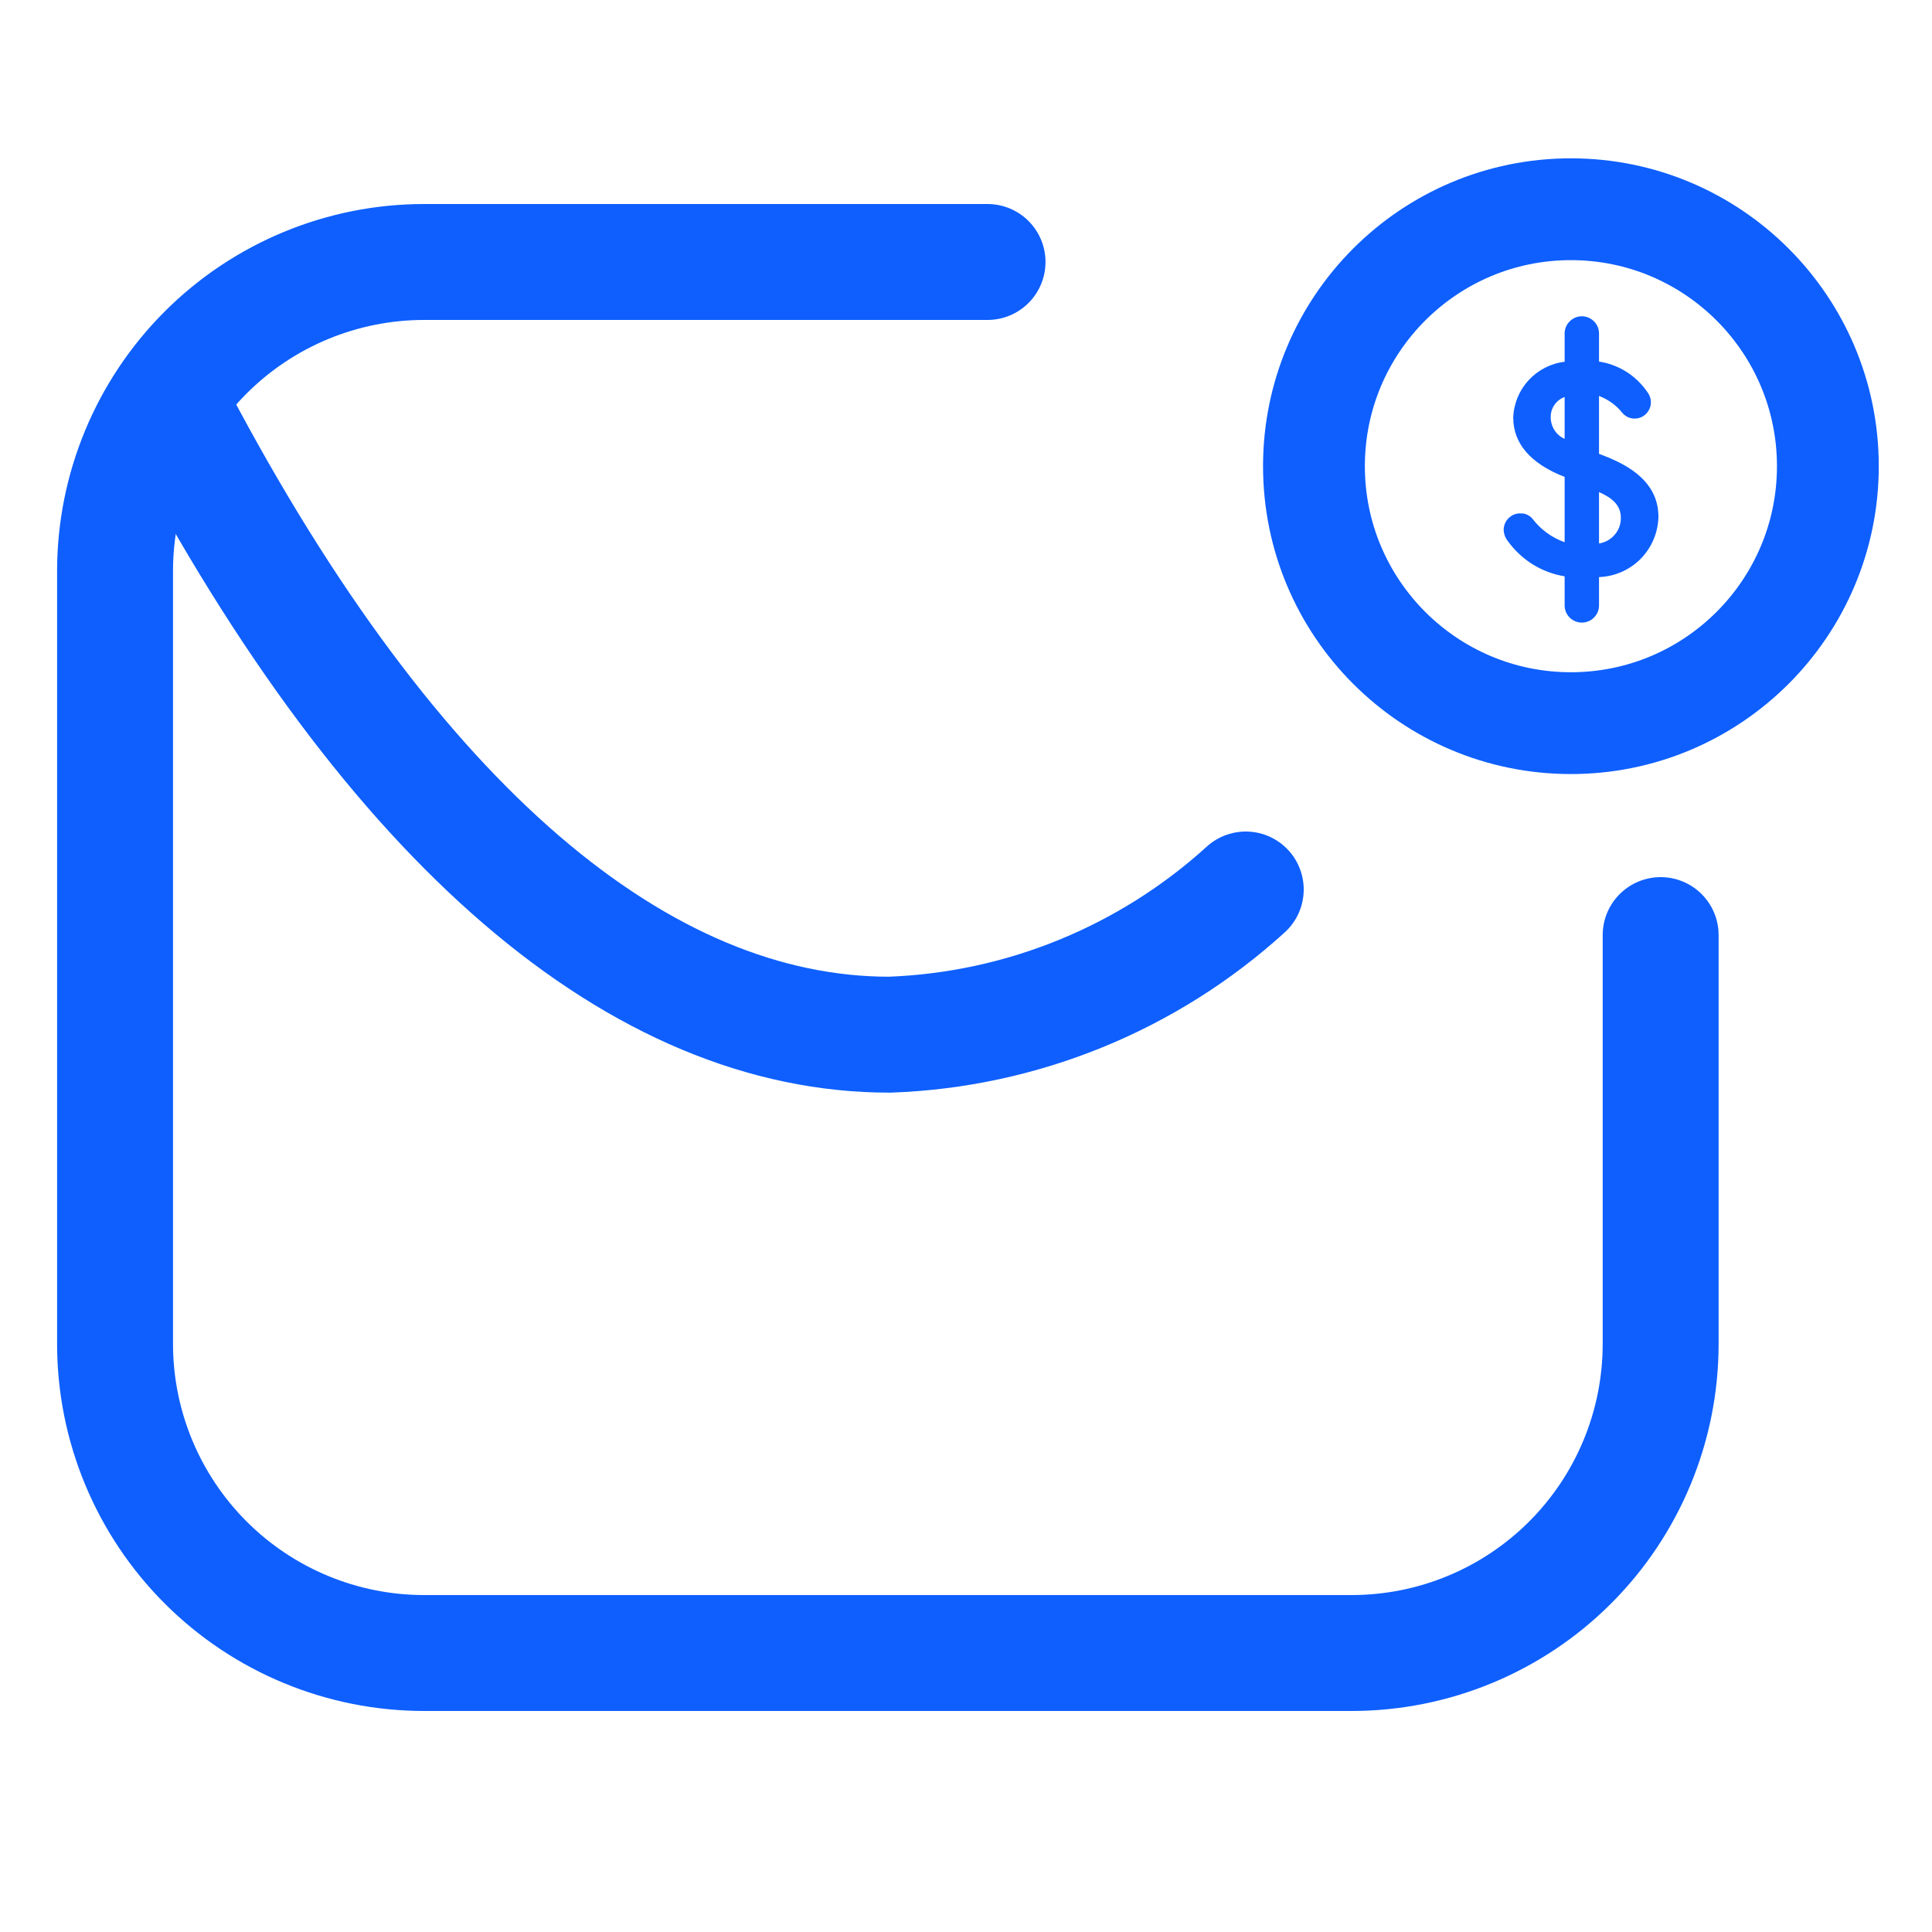 <svg width="24" height="24" viewBox="0 0 20 20" fill="none" xmlns="http://www.w3.org/2000/svg">
<path d="M10.223 2.712H4.391C3.543 2.712 2.729 3.049 2.129 3.649C1.529 4.249 1.191 5.063 1.191 5.912V13.912C1.191 14.761 1.529 15.575 2.129 16.175C2.729 16.775 3.543 17.112 4.391 17.112H13.991C14.84 17.112 15.654 16.775 16.254 16.175C16.854 15.575 17.191 14.761 17.191 13.912V9.68" stroke="#0E5FFE" stroke-width="1.2" stroke-linecap="round" stroke-linejoin="round"/>
<path d="M12.896 9.208C11.883 10.129 10.576 10.662 9.208 10.711C6.64 10.711 4.08 8.576 1.832 4.312" stroke="#0E5FFE" stroke-width="1.2" stroke-linecap="round" stroke-linejoin="round"/>
<path d="M16.262 7.486C17.73 7.486 18.922 6.295 18.922 4.826C18.922 3.357 17.73 2.166 16.262 2.166C14.793 2.166 13.602 3.357 13.602 4.826C13.602 6.295 14.793 7.486 16.262 7.486Z" stroke="#0E5FFE" stroke-width="1.054" stroke-linecap="round" stroke-linejoin="round"/>
<path d="M16.553 5.974V6.267C16.553 6.314 16.535 6.359 16.501 6.393C16.468 6.426 16.422 6.445 16.375 6.445C16.328 6.445 16.282 6.426 16.249 6.393C16.216 6.359 16.197 6.314 16.197 6.267V5.966C16.079 5.947 15.966 5.904 15.864 5.841C15.763 5.777 15.675 5.694 15.606 5.597C15.581 5.565 15.567 5.525 15.566 5.485C15.566 5.462 15.571 5.439 15.58 5.418C15.589 5.397 15.602 5.377 15.619 5.362C15.636 5.346 15.655 5.333 15.677 5.325C15.699 5.317 15.722 5.313 15.745 5.315C15.768 5.314 15.79 5.319 15.811 5.329C15.832 5.339 15.85 5.353 15.864 5.37C15.949 5.482 16.065 5.566 16.197 5.613V4.937C15.843 4.799 15.665 4.591 15.665 4.322C15.67 4.179 15.727 4.041 15.824 3.936C15.922 3.83 16.054 3.762 16.197 3.745V3.453C16.197 3.405 16.216 3.36 16.249 3.327C16.282 3.293 16.328 3.274 16.375 3.274C16.422 3.274 16.468 3.293 16.501 3.327C16.535 3.36 16.553 3.405 16.553 3.453V3.743C16.652 3.758 16.747 3.793 16.832 3.846C16.917 3.899 16.991 3.969 17.048 4.051C17.073 4.081 17.088 4.118 17.09 4.158C17.091 4.18 17.087 4.203 17.079 4.224C17.071 4.246 17.058 4.265 17.043 4.281C17.027 4.298 17.008 4.311 16.987 4.32C16.966 4.329 16.943 4.333 16.92 4.333C16.896 4.333 16.873 4.328 16.851 4.318C16.83 4.307 16.811 4.293 16.795 4.275C16.732 4.195 16.648 4.135 16.553 4.099V4.698L16.62 4.724C16.958 4.857 17.168 5.049 17.168 5.352C17.164 5.514 17.098 5.669 16.984 5.785C16.87 5.9 16.716 5.968 16.553 5.974ZM16.197 4.543V4.11C16.154 4.125 16.117 4.154 16.091 4.192C16.065 4.229 16.052 4.274 16.053 4.32C16.053 4.367 16.066 4.413 16.092 4.453C16.117 4.493 16.154 4.524 16.197 4.543ZM16.779 5.36C16.779 5.232 16.692 5.155 16.553 5.094V5.626C16.617 5.616 16.674 5.584 16.716 5.535C16.758 5.486 16.78 5.424 16.779 5.36Z" fill="#0E5FFE"/>
</svg>
